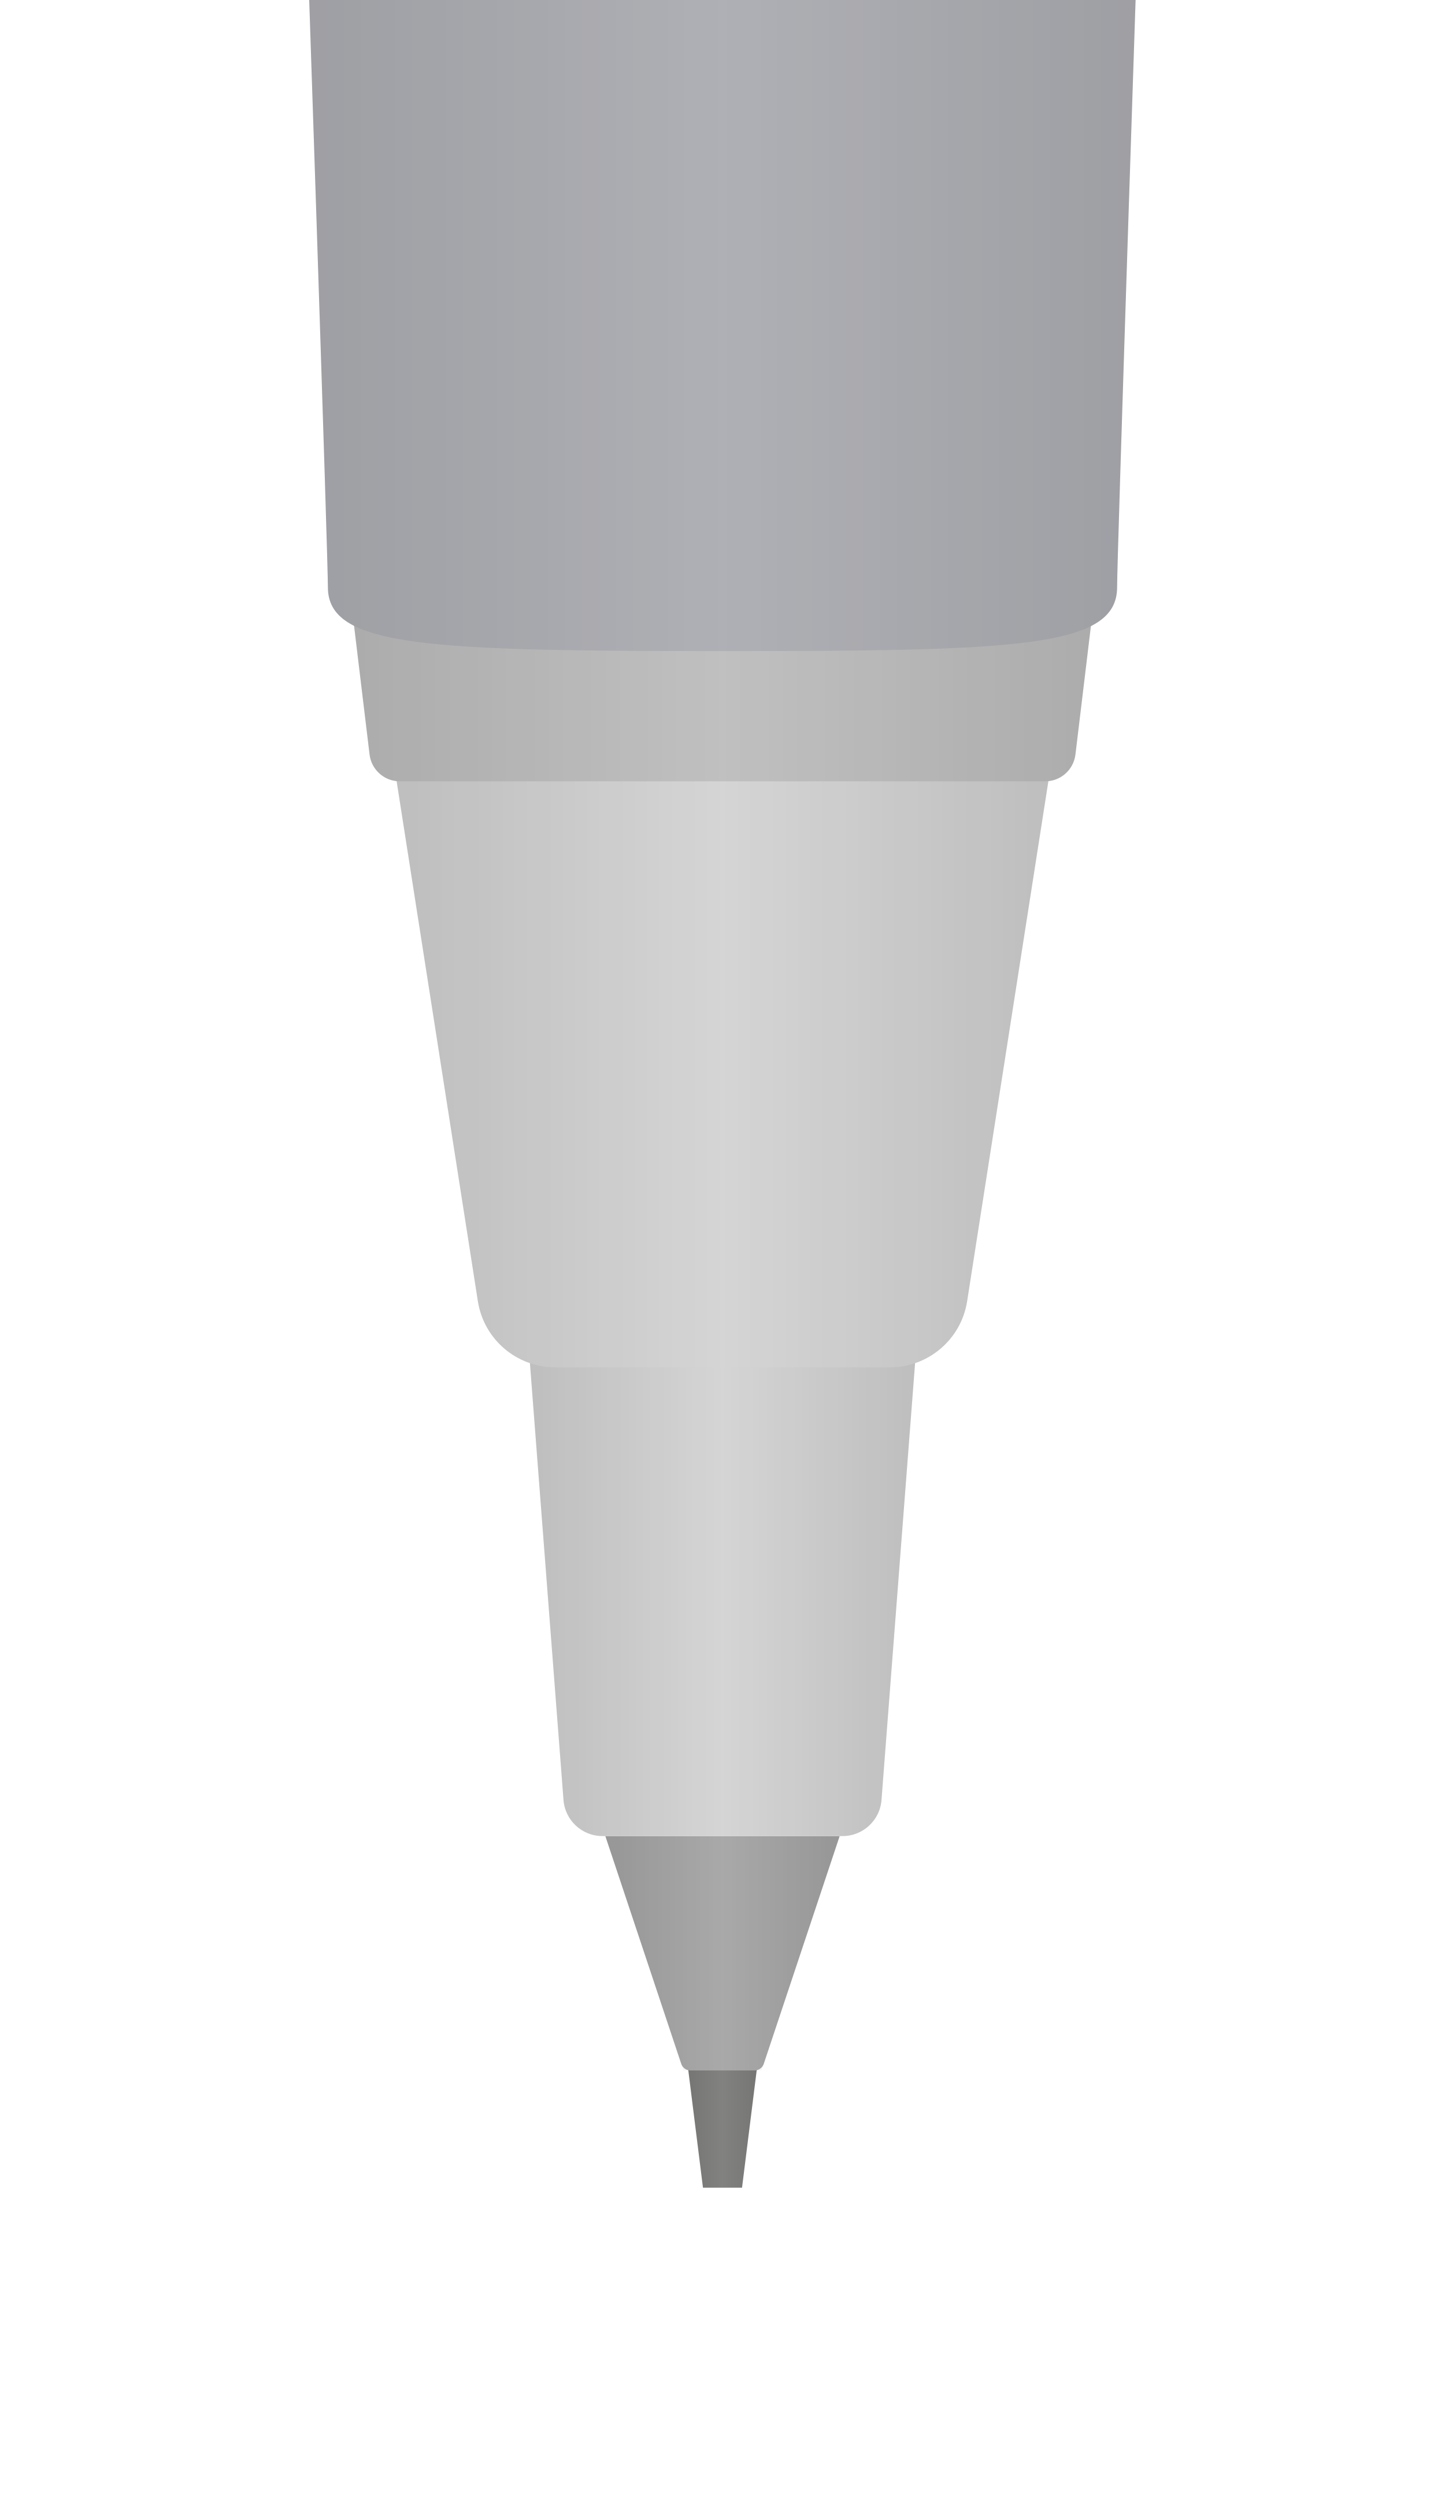 <svg width="37" height="64" viewBox="0 0 37 64" fill="none" xmlns="http://www.w3.org/2000/svg">
<path d="M17.5 52L19.5 52L19 56L18 56L17.5 52Z" fill="#828281"/>
<path d="M17.5 52L19.5 52L19 56L18 56L17.5 52Z" fill="url(#paint0_linear_3926_125295)" fill-opacity="0.1"/>
<path d="M17.5 52L19.5 52L19 56L18 56L17.5 52Z" fill="url(#paint1_linear_3926_125295)" fill-opacity="0.1"/>
<path d="M15.5 47L21.5 47L19.557 52.829C19.523 52.931 19.427 53 19.32 53L17.68 53C17.573 53 17.477 52.931 17.443 52.829L15.5 47Z" fill="#A9A9A9"/>
<path d="M15.5 47L21.5 47L19.5 53L17.5 53L15.5 47Z" fill="url(#paint2_linear_3926_125295)" fill-opacity="0.1"/>
<path d="M15.5 47L21.5 47L19.5 53L17.5 53L15.5 47Z" fill="url(#paint3_linear_3926_125295)" fill-opacity="0.1"/>
<path d="M13.5 34H23.5L22.571 46.077C22.531 46.598 22.096 47 21.574 47H15.426C14.903 47 14.469 46.598 14.429 46.077L13.5 34Z" fill="#D5D5D5"/>
<path d="M13.5 34H23.5L22.571 46.077C22.531 46.598 22.096 47 21.574 47H15.426C14.903 47 14.469 46.598 14.429 46.077L13.5 34Z" fill="url(#paint4_linear_3926_125295)" fill-opacity="0.1"/>
<path d="M13.5 34H23.5L22.571 46.077C22.531 46.598 22.096 47 21.574 47H15.426C14.903 47 14.469 46.598 14.429 46.077L13.5 34Z" fill="url(#paint5_linear_3926_125295)" fill-opacity="0.1"/>
<path d="M10 19H27L24.764 33.309C24.612 34.282 23.774 35 22.788 35H14.212C13.226 35 12.388 34.282 12.236 33.309L10 19Z" fill="#D5D5D5"/>
<path d="M10 19H27L24.764 33.309C24.612 34.282 23.774 35 22.788 35H14.212C13.226 35 12.388 34.282 12.236 33.309L10 19Z" fill="url(#paint6_linear_3926_125295)" fill-opacity="0.1"/>
<path d="M10 19H27L24.764 33.309C24.612 34.282 23.774 35 22.788 35H14.212C13.226 35 12.388 34.282 12.236 33.309L10 19Z" fill="url(#paint7_linear_3926_125295)" fill-opacity="0.1"/>
<path fill-rule="evenodd" clip-rule="evenodd" d="M8.566 11.871C8.51 11.408 8.871 11 9.338 11L27.662 11C28.129 11 28.49 11.408 28.434 11.871L27.537 19.315C27.489 19.706 27.158 20 26.764 20L10.236 20C9.842 20 9.511 19.706 9.463 19.315L8.566 11.871Z" fill="#C0C0C0"/>
<path fill-rule="evenodd" clip-rule="evenodd" d="M8.566 11.873C8.51 11.409 8.873 11 9.34 11L27.66 11C28.128 11 28.49 11.409 28.434 11.873L27.537 19.313C27.49 19.705 27.157 20 26.762 20L10.238 20C9.843 20 9.51 19.705 9.463 19.313L8.566 11.873Z" fill="url(#paint8_linear_3926_125295)" fill-opacity="0.1"/>
<path fill-rule="evenodd" clip-rule="evenodd" d="M8.566 11.873C8.51 11.409 8.873 11 9.34 11L27.66 11C28.128 11 28.49 11.409 28.434 11.873L27.537 19.313C27.49 19.705 27.157 20 26.762 20L10.238 20C9.843 20 9.51 19.705 9.463 19.313L8.566 11.873Z" fill="url(#paint9_linear_3926_125295)" fill-opacity="0.1"/>
<path fill-rule="evenodd" clip-rule="evenodd" d="M18.5 16.666C10.944 16.666 8.396 16.563 8.396 15.033C8.396 13.503 6.5 -41.928 6.5 -41.928L6.5 -122L30.5 -122L30.5 -42.5C30.5 -42.5 28.604 13.482 28.604 15.031C28.604 16.581 26.056 16.666 18.5 16.666Z" fill="#AFB0B5"/>
<path fill-rule="evenodd" clip-rule="evenodd" d="M18.5 16.666C10.944 16.666 8.396 16.563 8.396 15.033C8.396 13.503 6.5 -41.928 6.5 -41.928L6.5 -122L30.5 -122L30.5 -42.5C30.5 -42.5 28.604 13.482 28.604 15.031C28.604 16.581 26.056 16.666 18.5 16.666Z" fill="url(#paint10_linear_3926_125295)" fill-opacity="0.1"/>
<path fill-rule="evenodd" clip-rule="evenodd" d="M18.5 16.666C10.944 16.666 8.396 16.563 8.396 15.033C8.396 13.503 6.5 -41.928 6.5 -41.928L6.5 -122L30.5 -122L30.5 -42.5C30.5 -42.5 28.604 13.482 28.604 15.031C28.604 16.581 26.056 16.666 18.5 16.666Z" fill="url(#paint11_linear_3926_125295)" fill-opacity="0.1"/>
<defs>
<linearGradient id="paint0_linear_3926_125295" x1="17.583" y1="55.101" x2="18.5" y2="55.101" gradientUnits="userSpaceOnUse">
<stop/>
<stop offset="1" stop-opacity="0.01"/>
</linearGradient>
<linearGradient id="paint1_linear_3926_125295" x1="18.5" y1="55.101" x2="19.417" y2="55.101" gradientUnits="userSpaceOnUse">
<stop stop-opacity="0.01"/>
<stop offset="1"/>
</linearGradient>
<linearGradient id="paint2_linear_3926_125295" x1="15.75" y1="51.651" x2="18.5" y2="51.651" gradientUnits="userSpaceOnUse">
<stop/>
<stop offset="1" stop-opacity="0.01"/>
</linearGradient>
<linearGradient id="paint3_linear_3926_125295" x1="18.5" y1="51.651" x2="21.25" y2="51.651" gradientUnits="userSpaceOnUse">
<stop stop-opacity="0.01"/>
<stop offset="1"/>
</linearGradient>
<linearGradient id="paint4_linear_3926_125295" x1="13.917" y1="44.078" x2="18.5" y2="44.078" gradientUnits="userSpaceOnUse">
<stop/>
<stop offset="1" stop-opacity="0.01"/>
</linearGradient>
<linearGradient id="paint5_linear_3926_125295" x1="18.5" y1="44.078" x2="23.083" y2="44.078" gradientUnits="userSpaceOnUse">
<stop stop-opacity="0.01"/>
<stop offset="1"/>
</linearGradient>
<linearGradient id="paint6_linear_3926_125295" x1="10.708" y1="31.404" x2="18.5" y2="31.404" gradientUnits="userSpaceOnUse">
<stop/>
<stop offset="1" stop-opacity="0.01"/>
</linearGradient>
<linearGradient id="paint7_linear_3926_125295" x1="18.5" y1="31.404" x2="26.292" y2="31.404" gradientUnits="userSpaceOnUse">
<stop stop-opacity="0.01"/>
<stop offset="1"/>
</linearGradient>
<linearGradient id="paint8_linear_3926_125295" x1="9.333" y1="17.977" x2="18.5" y2="17.977" gradientUnits="userSpaceOnUse">
<stop/>
<stop offset="1" stop-opacity="0.01"/>
</linearGradient>
<linearGradient id="paint9_linear_3926_125295" x1="18.5" y1="17.977" x2="27.667" y2="17.977" gradientUnits="userSpaceOnUse">
<stop stop-opacity="0.01"/>
<stop offset="1"/>
</linearGradient>
<linearGradient id="paint10_linear_3926_125295" x1="7.5" y1="-14.5" x2="18.5" y2="-14.5" gradientUnits="userSpaceOnUse">
<stop/>
<stop offset="1" stop-opacity="0.01"/>
</linearGradient>
<linearGradient id="paint11_linear_3926_125295" x1="18.5" y1="-14.5" x2="29.5" y2="-14.5" gradientUnits="userSpaceOnUse">
<stop stop-opacity="0.01"/>
<stop offset="1"/>
</linearGradient>
</defs>
</svg>
